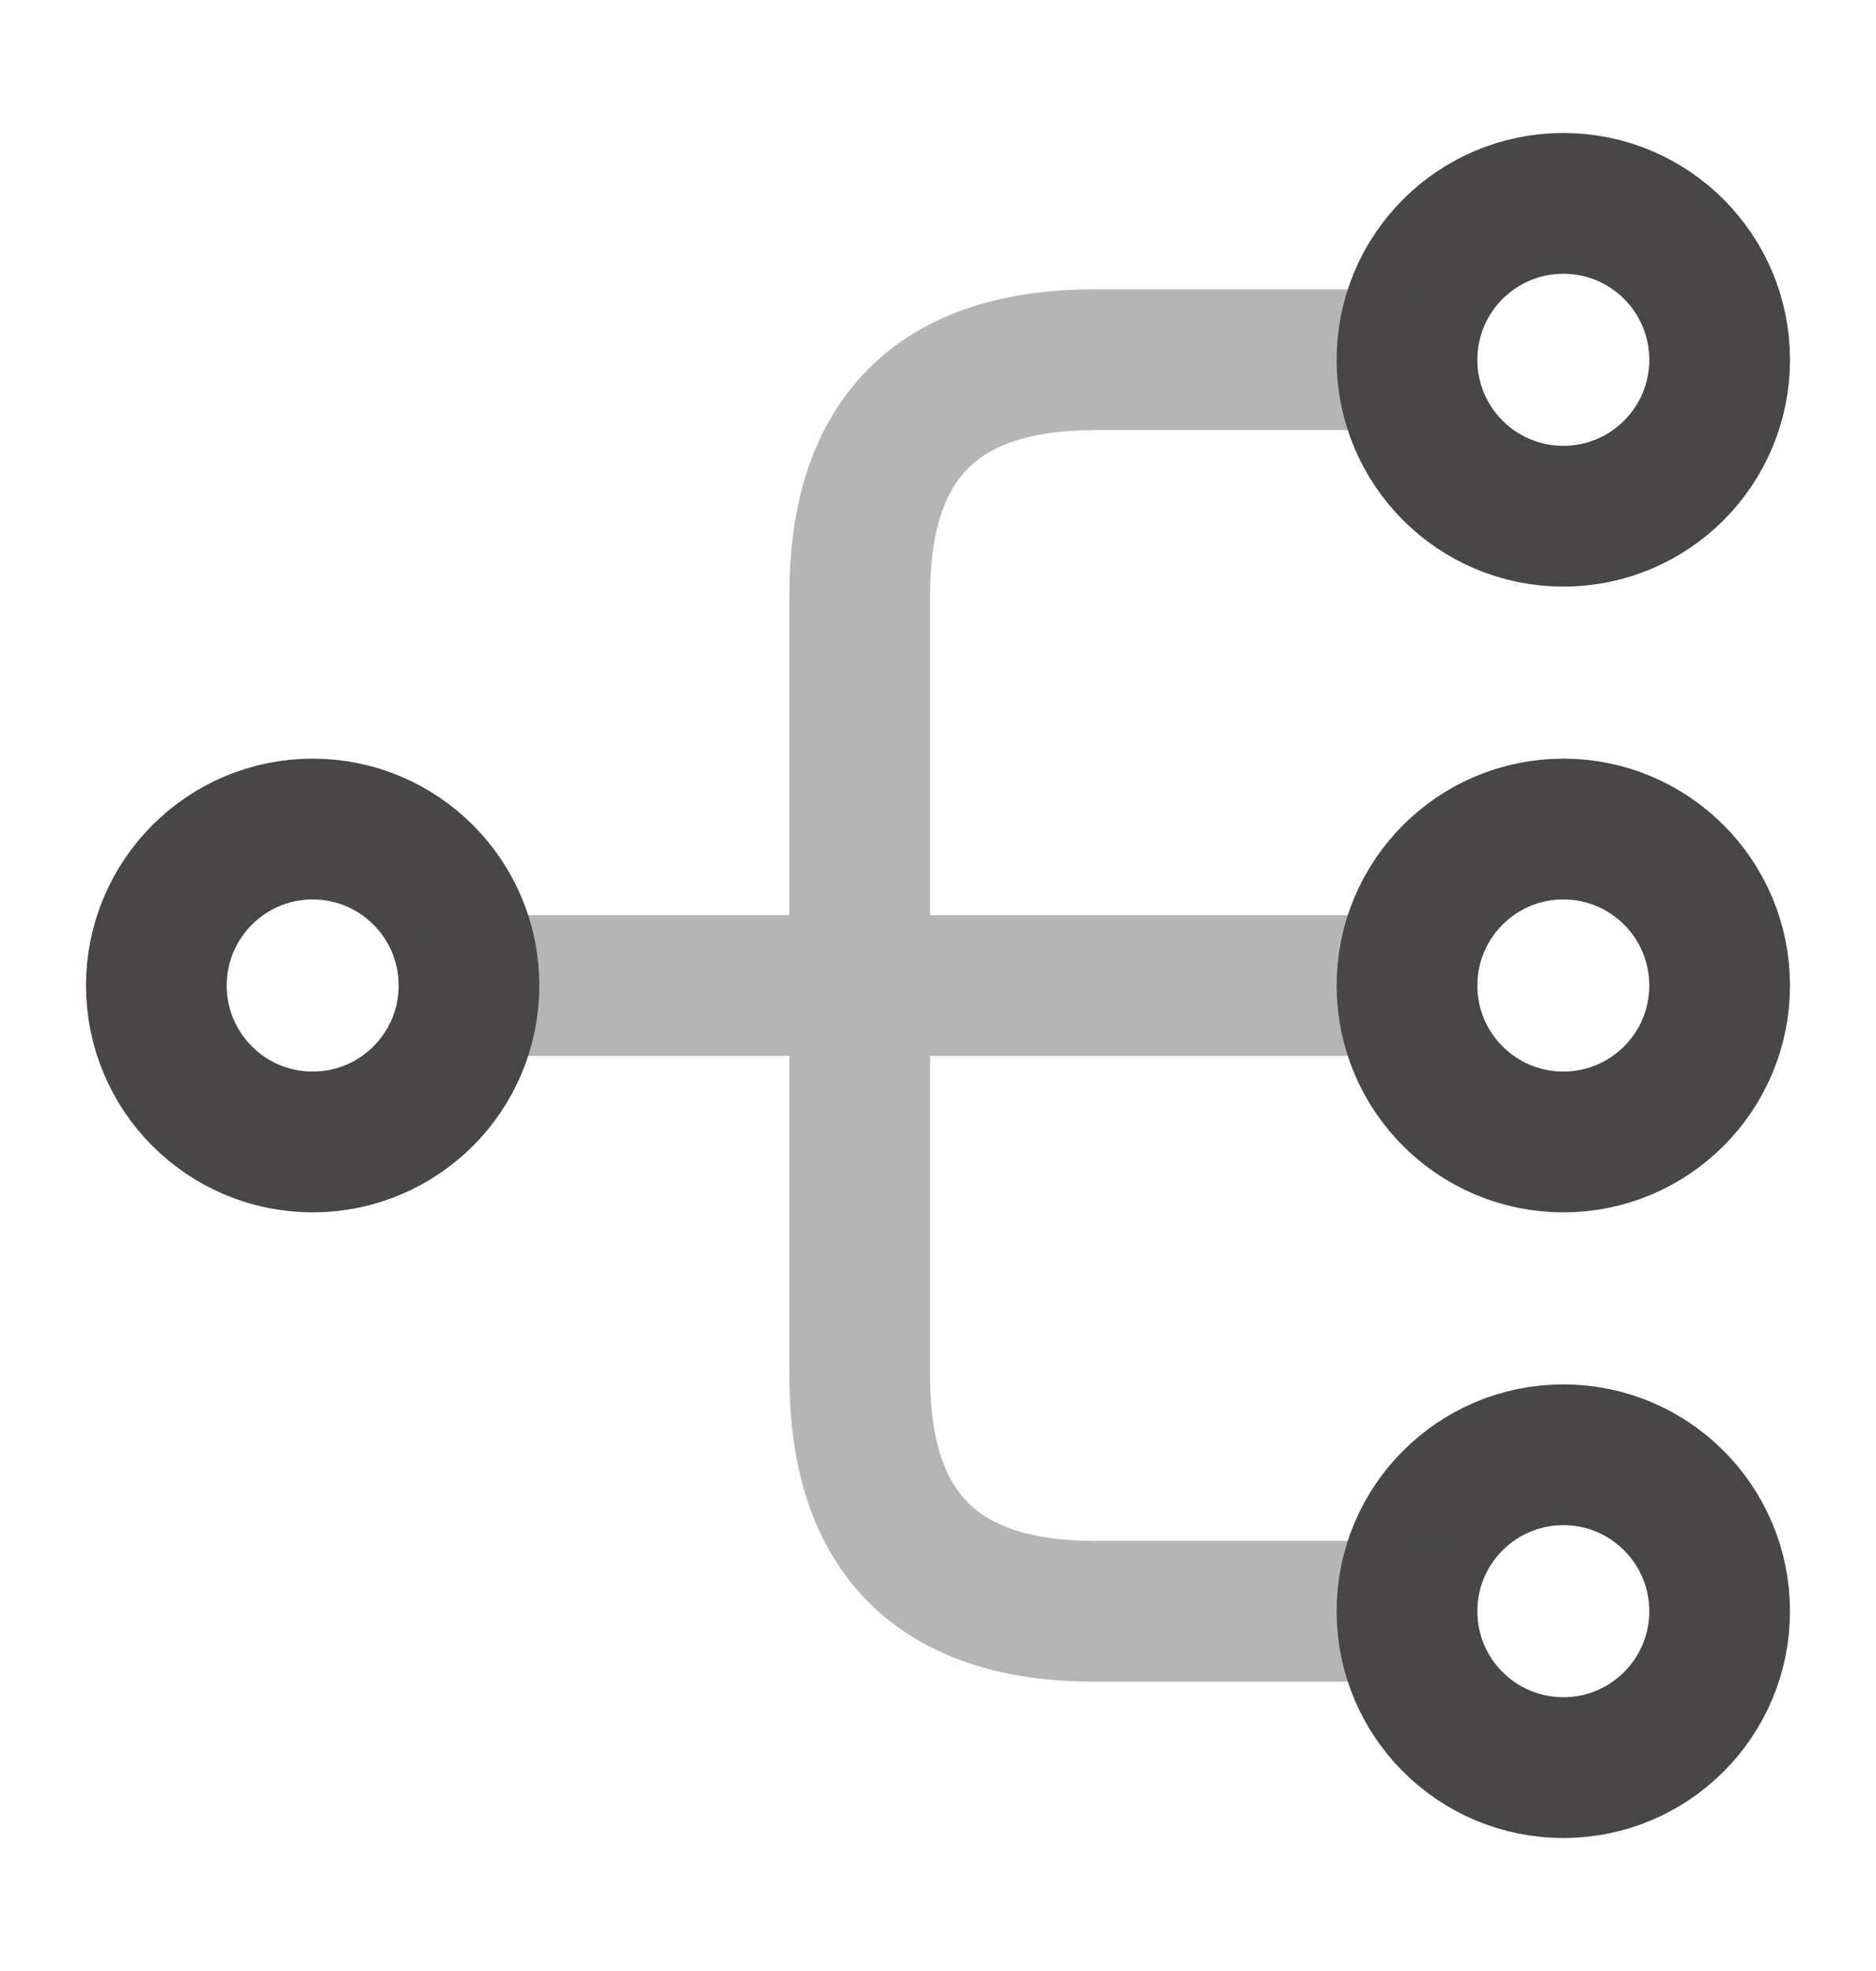 <svg width="20" height="21" viewBox="0 0 20 21" fill="none" xmlns="http://www.w3.org/2000/svg">
<path d="M16.667 12.167C17.587 12.167 18.333 11.421 18.333 10.5C18.333 9.58 17.587 8.833 16.667 8.833C15.746 8.833 15 9.58 15 10.5C15 11.421 15.746 12.167 16.667 12.167Z" stroke="#484647" stroke-width="1.5" stroke-linecap="round" stroke-linejoin="round"/>
<path d="M16.667 5.5C17.587 5.5 18.333 4.754 18.333 3.833C18.333 2.913 17.587 2.167 16.667 2.167C15.746 2.167 15 2.913 15 3.833C15 4.754 15.746 5.5 16.667 5.5Z" stroke="#484647" stroke-width="1.5" stroke-linecap="round" stroke-linejoin="round"/>
<path d="M16.667 18.833C17.587 18.833 18.333 18.087 18.333 17.167C18.333 16.246 17.587 15.5 16.667 15.5C15.746 15.5 15 16.246 15 17.167C15 18.087 15.746 18.833 16.667 18.833Z" stroke="#484647" stroke-width="1.5" stroke-linecap="round" stroke-linejoin="round"/>
<path d="M3.333 12.167C4.254 12.167 5 11.421 5 10.5C5 9.58 4.254 8.833 3.333 8.833C2.413 8.833 1.667 9.58 1.667 10.5C1.667 11.421 2.413 12.167 3.333 12.167Z" stroke="#484647" stroke-width="1.5" stroke-linecap="round" stroke-linejoin="round"/>
<g opacity="0.4">
<path d="M5 10.5H15" stroke="#484647" stroke-width="1.5" stroke-linecap="round" stroke-linejoin="round"/>
<path d="M15 3.833H11.666C10 3.833 9.166 4.667 9.166 6.333V14.667C9.166 16.333 10 17.167 11.666 17.167H15" stroke="#484647" stroke-width="1.5" stroke-linecap="round" stroke-linejoin="round"/>
</g>
</svg>
